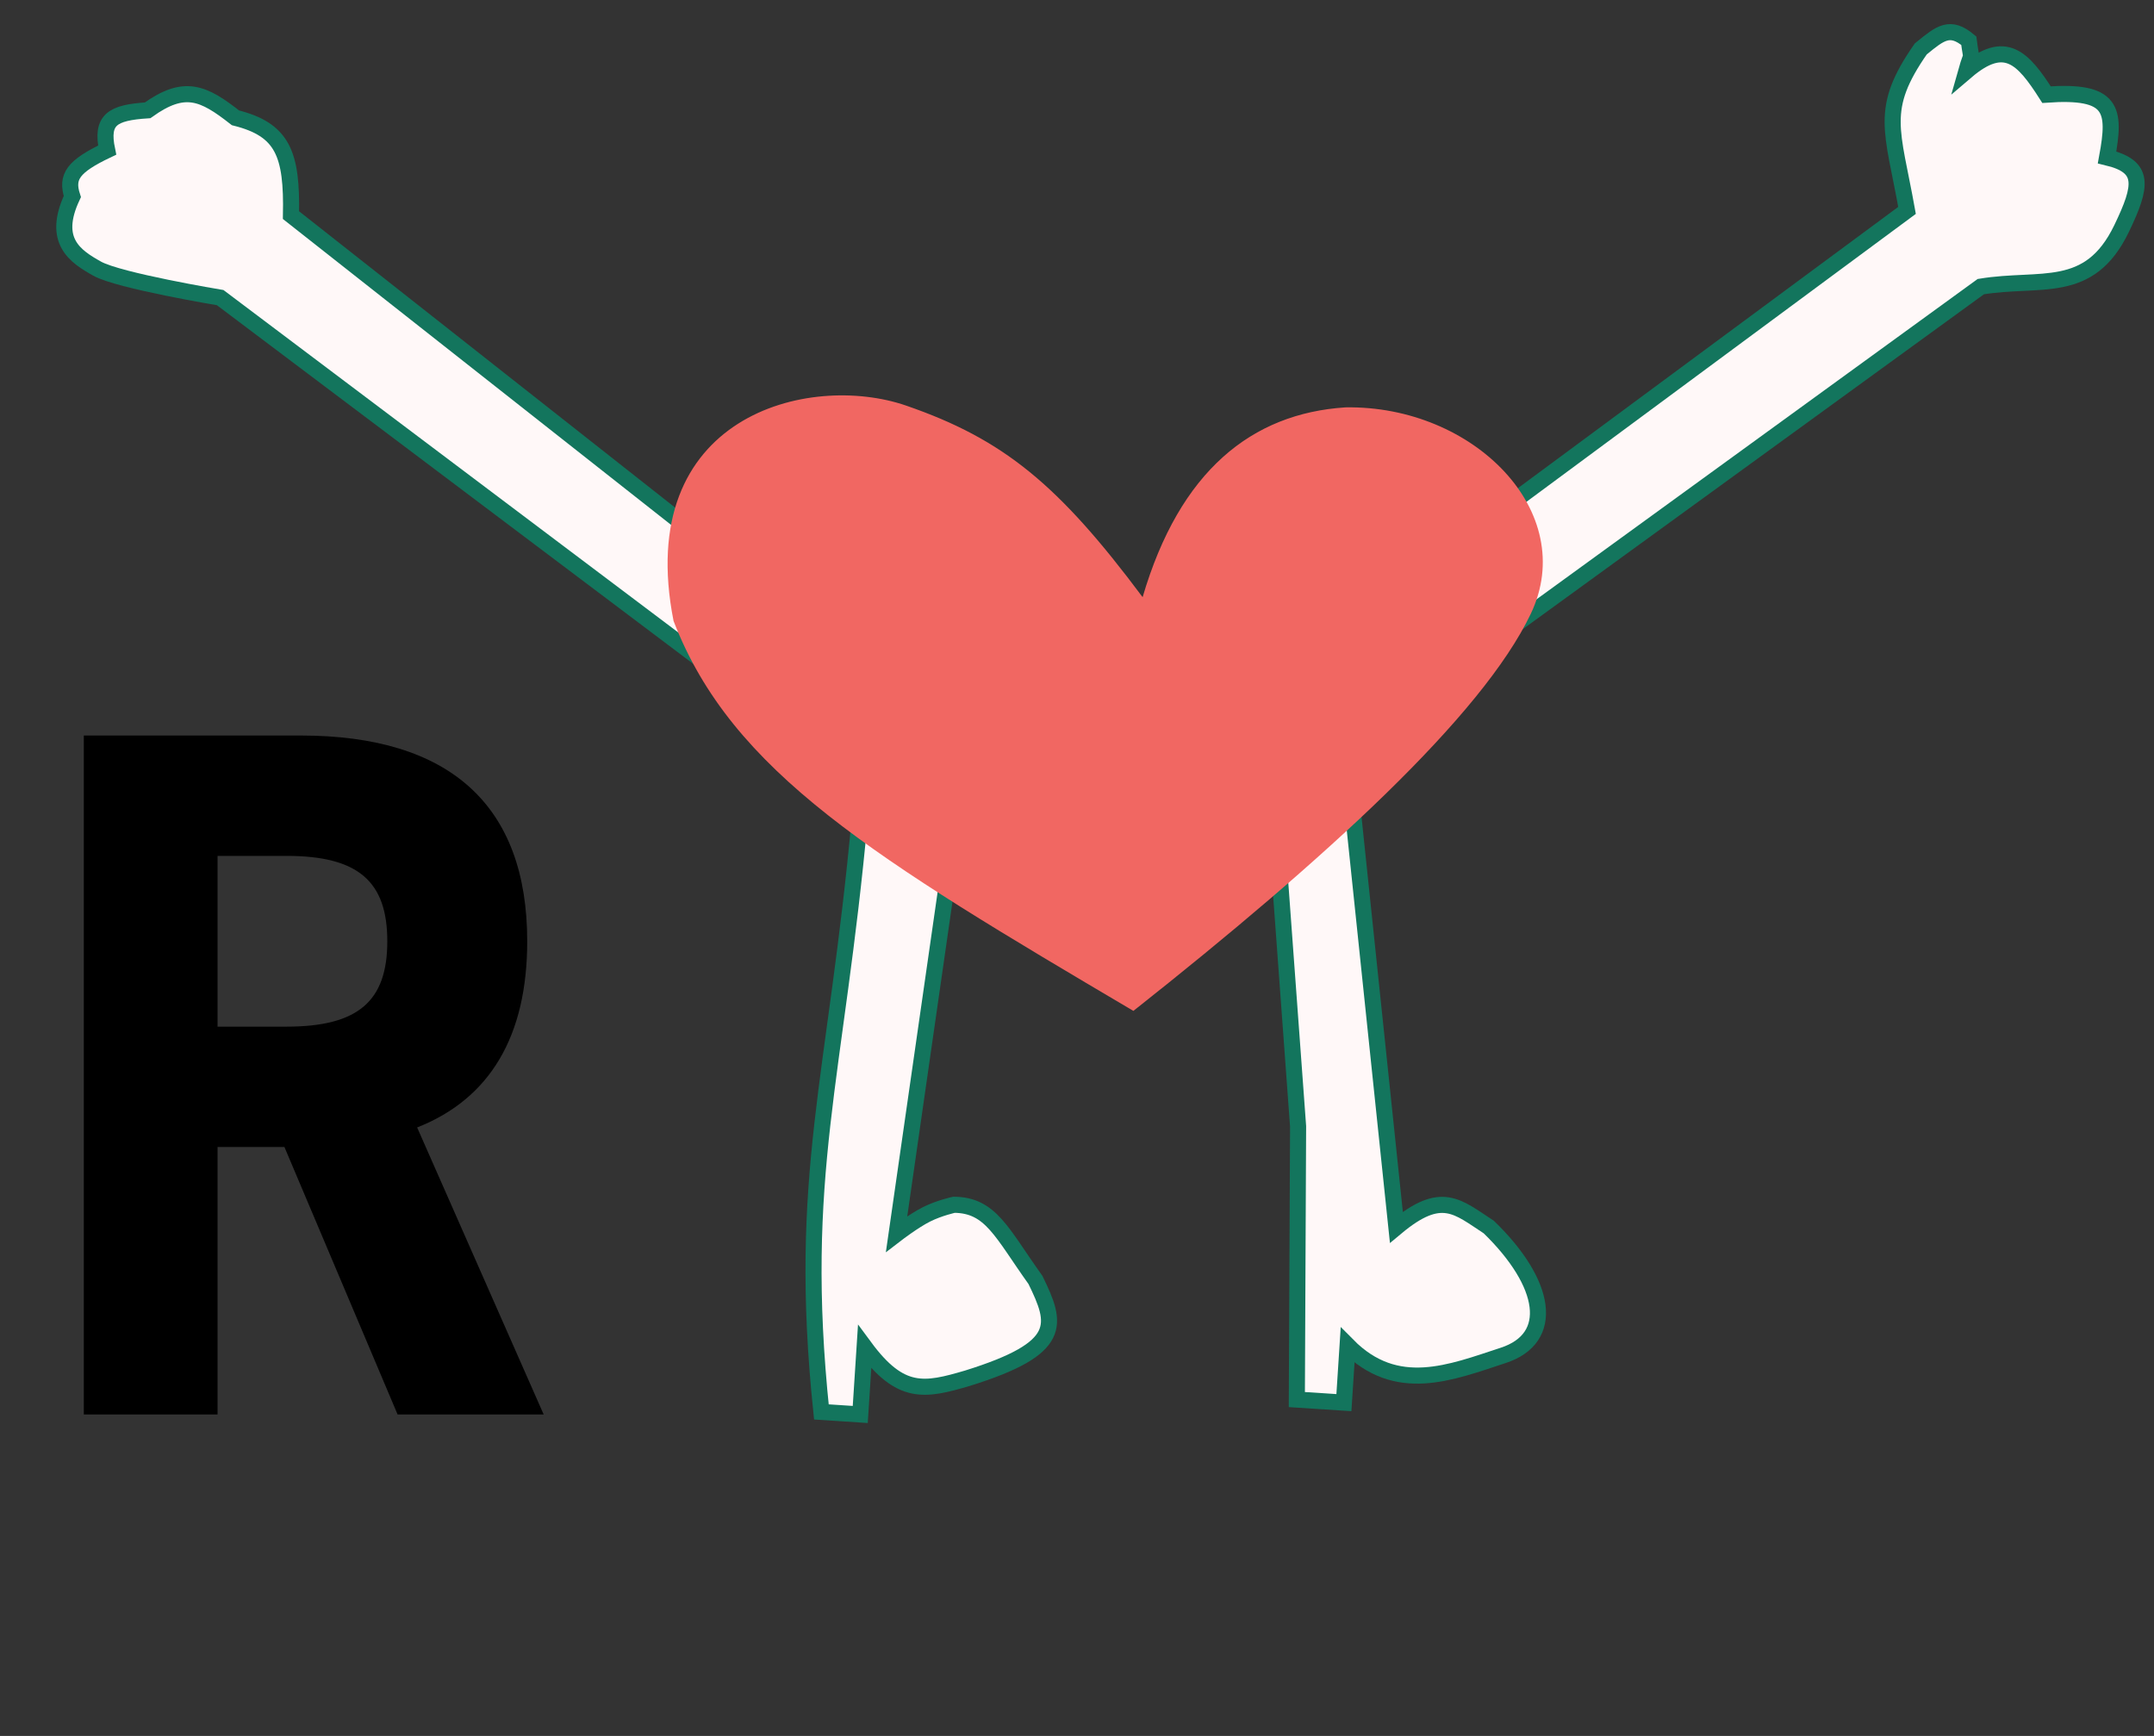 <svg width="67" height="54" viewBox="0 0 67 54" fill="none" xmlns="http://www.w3.org/2000/svg">
<rect x="0" y="0" width="67" height="54" fill="#333333" stroke="none"/>
<path d="M2.607 44V22.88H9.359C13.999 22.88 16.399 25.056 16.399 29.28C16.399 32.224 15.247 34.176 12.975 35.072L16.911 44H12.367L8.847 35.68H6.767V44H2.607ZM6.767 31.936H8.911C11.151 31.936 12.047 31.136 12.047 29.28C12.047 27.424 11.151 26.624 8.911 26.624H6.767V31.936Z" fill="black"/>
<path d="M25.549 43.921C24.781 36.545 26.003 33.57 26.748 25.398L29.518 27.047L27.889 38.384C27.889 38.384 28.427 37.971 28.823 37.773C29.22 37.575 29.674 37.477 29.674 37.477C30.823 37.487 31.152 38.34 32.207 39.814C32.884 41.2 33.099 41.935 30.091 42.873C28.755 43.266 28.014 43.416 26.894 41.899L26.758 44L25.549 43.921Z" fill="#FFF8F8"/>
<path d="M41.802 43.632L40.338 43.537L40.377 35.038L39.732 26.239L41.973 24.211L43.434 38.176C44.84 37.004 45.329 37.532 46.31 38.171C48.123 39.93 48.388 41.63 46.755 42.163C45.123 42.697 43.44 43.391 41.917 41.85L41.802 43.632Z" fill="#FFF8F8"/>
<path d="M25.549 43.921C24.781 36.545 26.003 33.57 26.748 25.398L29.518 27.047L27.889 38.384C27.889 38.384 28.427 37.971 28.823 37.773C29.22 37.575 29.674 37.477 29.674 37.477C30.823 37.487 31.152 38.34 32.207 39.814C32.884 41.2 33.099 41.935 30.091 42.873C28.755 43.266 28.014 43.416 26.894 41.899L26.758 44L25.549 43.921Z" stroke="#13755D" stroke-width="0.5"/>
<path d="M41.802 43.632L40.338 43.537L40.377 35.038L39.732 26.239L41.973 24.211L43.434 38.176C44.84 37.004 45.329 37.532 46.31 38.171C48.123 39.93 48.388 41.63 46.755 42.163C45.123 42.697 43.44 43.391 41.917 41.85L41.802 43.632Z" stroke="#13755D" stroke-width="0.5"/>
<path d="M59.318 6.545L45.109 17.053L47.013 19.519L61.613 8.916C63.481 8.61 64.983 9.202 65.991 7.111C66.637 5.772 66.725 5.18 65.539 4.897C65.818 3.396 65.718 2.799 63.657 2.944C62.922 1.793 62.37 1.186 61.158 2.22C61.351 1.536 61.329 1.974 61.239 1.266C60.656 0.778 60.355 1.024 59.769 1.503L59.744 1.524C58.436 3.403 58.866 4.02 59.318 6.545Z" fill="#FFF8F8"/>
<path d="M9.051 6.692L22.072 16.953L22.372 20.947L6.849 9.258C6.849 9.258 3.692 8.734 3.02 8.356C2.348 7.979 1.599 7.496 2.25 6.114C2.049 5.494 2.271 5.177 3.333 4.67C3.135 3.718 3.493 3.503 4.591 3.432C5.735 2.612 6.316 2.873 7.324 3.665C8.794 4.033 9.09 4.781 9.051 6.692Z" fill="#FFF8F8"/>
<path d="M59.318 6.545L45.109 17.053L47.013 19.519L61.613 8.916C63.481 8.61 64.983 9.202 65.991 7.111C66.637 5.772 66.725 5.18 65.54 4.897C65.818 3.396 65.718 2.799 63.657 2.944C62.922 1.793 62.37 1.186 61.158 2.22C61.351 1.536 61.329 1.974 61.239 1.266C60.656 0.778 60.355 1.024 59.769 1.503L59.744 1.524C58.436 3.403 58.866 4.02 59.318 6.545Z" stroke="#13755D" stroke-width="0.5"/>
<path d="M9.051 6.692L22.072 16.953L22.372 20.947L6.849 9.258C6.849 9.258 3.692 8.734 3.02 8.356C2.348 7.979 1.599 7.496 2.25 6.114C2.049 5.494 2.271 5.177 3.333 4.67C3.135 3.718 3.493 3.503 4.591 3.432C5.735 2.612 6.316 2.873 7.324 3.665C8.794 4.033 9.09 4.781 9.051 6.692Z" stroke="#13755D" stroke-width="0.5"/>
<path d="M41.851 12.672C38.941 12.86 36.696 14.641 35.541 18.576C32.926 15.072 31.213 13.662 28.185 12.617C25.157 11.572 19.69 12.929 20.951 19.316C22.765 24.026 27.198 26.691 35.254 31.446C41.237 26.716 46.104 22.263 47.614 19.095C49.124 15.926 45.838 12.605 41.851 12.672Z" fill="#F16762"/>
</svg>
